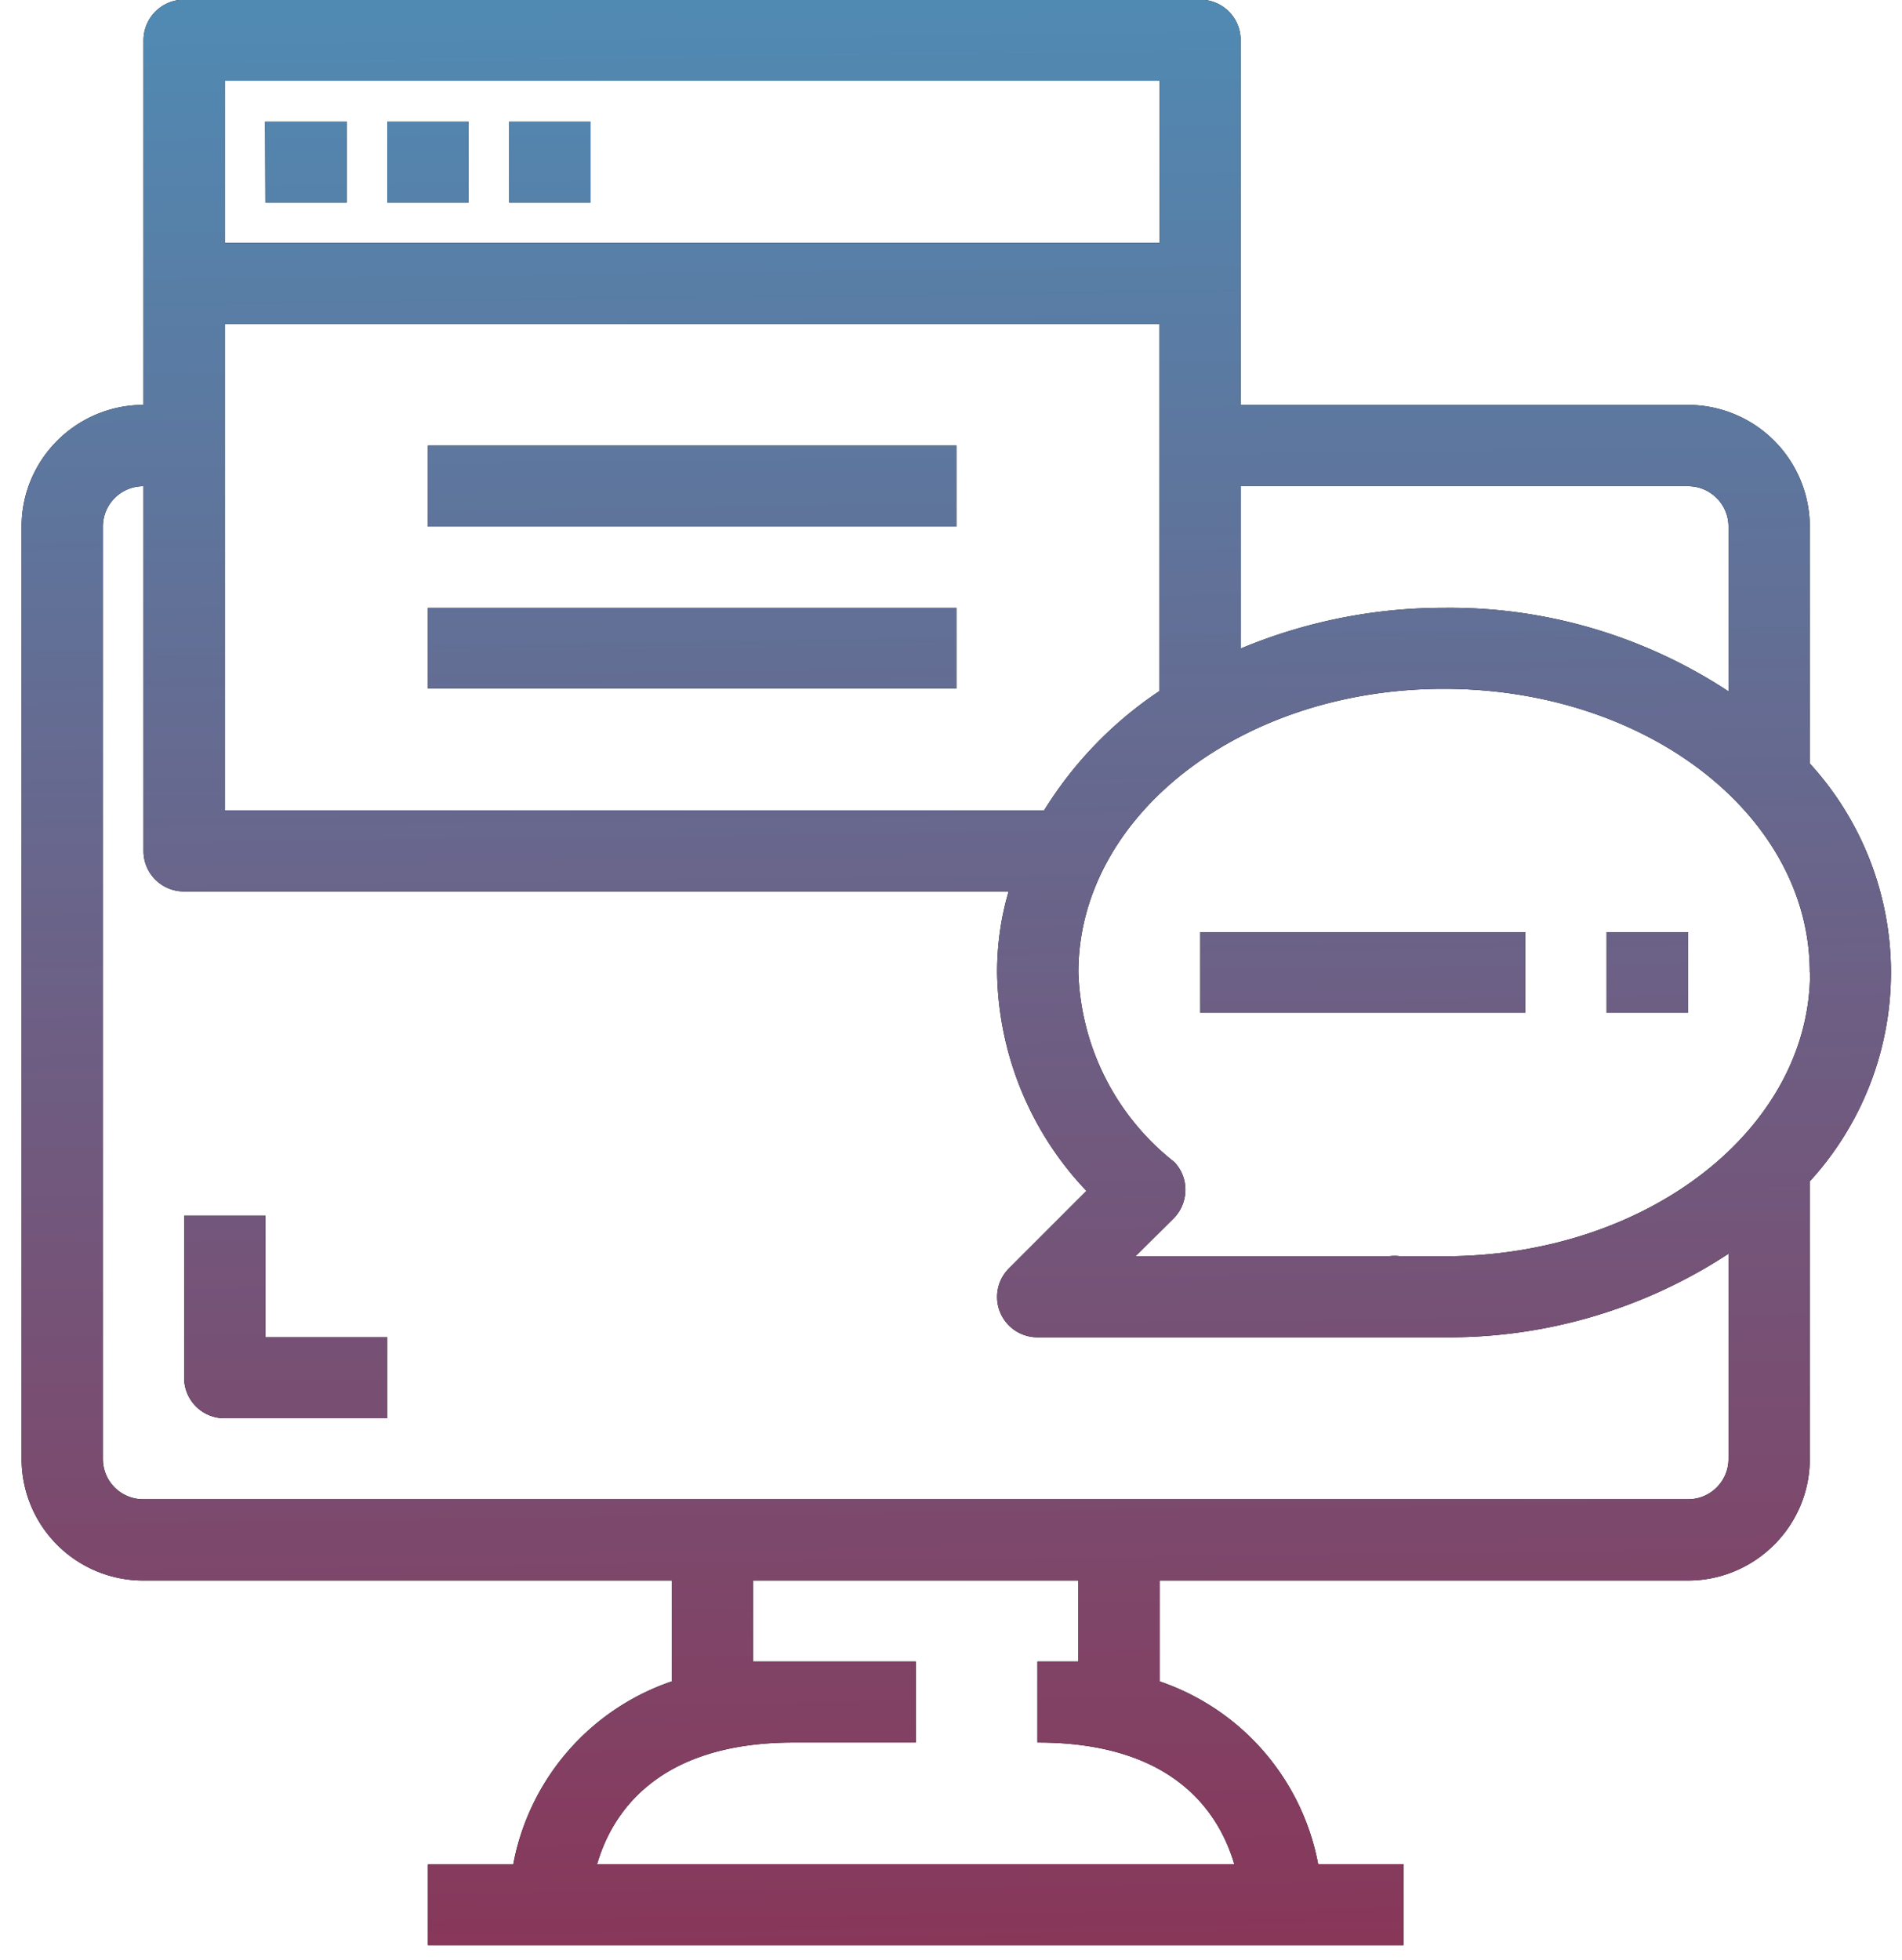 <svg xmlns="http://www.w3.org/2000/svg" xmlns:xlink="http://www.w3.org/1999/xlink" width="66" height="68" viewBox="0 0 66 68"><defs><path id="a" d="M117.2 1538.22h2.83v2.81h-2.82zm4.24 0h2.82v2.81h-2.82zm4.23 0h2.82v2.81h-2.82zm45.13 36.78v9.62c0 2.33-1.9 4.22-4.23 4.22h-18.33v3.5a8.32 8.32 0 0 1 5.5 6.34h2.96v2.81h-33.85v-2.8h2.96a8.32 8.32 0 0 1 5.5-6.35v-3.5h-18.33a4.22 4.22 0 0 1-4.23-4.22v-32.35c0-2.33 1.9-4.22 4.23-4.22v-12.65c0-.78.63-1.41 1.4-1.41h35.27c.78 0 1.4.63 1.4 1.4v12.66h15.52a4.23 4.23 0 0 1 4.23 4.22v8.22a10.74 10.74 0 0 1 0 14.5zm-19.74-18.5a18.26 18.26 0 0 1 7.05-1.41c3.5-.04 6.94.97 9.87 2.9v-5.72c0-.77-.63-1.4-1.4-1.4h-15.52zm-35.26-14.07h32.44v-5.63h-32.44zm0 19.69h28.43a13.54 13.54 0 0 1 4-4.14v-12.74h-32.43zm28.2 32.34v-2.81h1.42v-2.81h-11.29v2.81h5.65v2.81h-4.24c-4.8 0-6.33 2.53-6.82 4.22h22.11c-.5-1.69-2.01-4.22-6.82-4.22zm23.98-9.84v-7.12a17.68 17.68 0 0 1-9.87 2.9h-14.1a1.4 1.4 0 0 1-.99-2.4l2.68-2.68a11.23 11.23 0 0 1-3.1-7.58c0-.95.13-1.9.4-2.81h-28.61a1.4 1.4 0 0 1-1.41-1.4v-12.66a1.4 1.4 0 0 0-1.41 1.4v32.35c0 .78.63 1.4 1.4 1.4h53.6a1.4 1.4 0 0 0 1.41-1.4zm2.82-16.88c0-5.43-5.64-9.84-12.7-9.84-7.04 0-12.68 4.41-12.68 9.84a8.71 8.71 0 0 0 3.33 6.58c.54.57.5 1.46-.06 1.99l-1.29 1.28h8.8c.12-.02.26-.02.39 0h1.52c7.05 0 12.7-4.42 12.7-9.85zm-21.15-1.4h11.28v2.8h-11.28zm14.1 0h2.82v2.8h-2.82zm-46.54 14.06h4.23v2.81h-5.64a1.4 1.4 0 0 1-1.41-1.4v-5.63h2.82zm5.64-30.94h18.34v2.81h-18.34zm0 5.63h18.34v2.8h-18.34z"/><linearGradient id="b" x1="140.75" x2="141.63" y1="1534" y2="1601.5" gradientUnits="userSpaceOnUse"><stop offset="0" stop-color="#508ab3"/><stop offset="1" stop-color="#883759"/></linearGradient></defs><g transform="translate(-108 -1534)"><use xlink:href="#a"/><use fill="url(#b)" xlink:href="#a"/></g></svg>